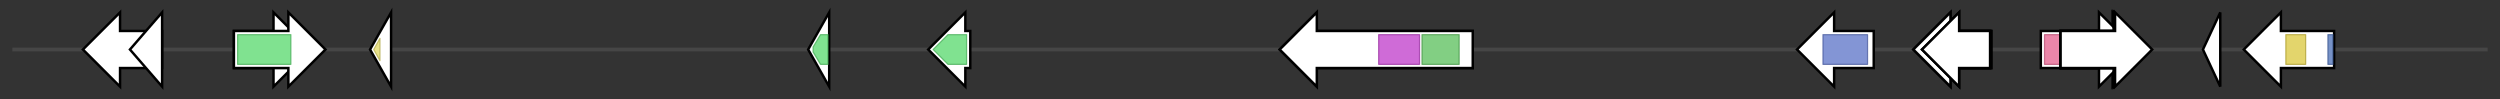 <svg version="1.1" baseProfile="full" xmlns="http://www.w3.org/2000/svg" width="2020.033" height="80">
	<rect width="100%" height="100%" fill="#333333" stroke="none"/>
	<g>
		<line x1="10" y1="40.0" x2="2010.033" y2="40.0" style="stroke:rgb(70,70,70); stroke-width:3 "/>
		<g>
			<title> (AT5G36100)
transmembrane protein</title>
			<polygon class=" (AT5G36100)
transmembrane protein" points="131,25 97,25 97,10 67,40 97,70 97,55 131,55" fill="rgb(255,255,255)" fill-opacity="1.0" stroke="rgb(0,0,0)" stroke-width="2"  />
		</g>
		<g>
			<title> (AT5G36100_NP_001119315.1)
transmembrane protein</title>
			<polygon class=" (AT5G36100_NP_001119315.1)
transmembrane protein" points="105,40 131,10 131,70" fill="rgb(255,255,255)" fill-opacity="1.0" stroke="rgb(0,0,0)" stroke-width="2"  />
		</g>
		<g>
			<title>CYP716A1 (AT5G36110_NP_001332668.1)
cytochrome P450, family 716, subfamily A, polypeptide 1</title>
			<polygon class="CYP716A1 (AT5G36110_NP_001332668.1)
cytochrome P450, family 716, subfamily A, polypeptide 1" points="189,25 221,25 221,10 251,40 221,70 221,55 189,55" fill="rgb(255,255,255)" fill-opacity="1.0" stroke="rgb(0,0,0)" stroke-width="2"  />
		</g>
		<g>
			<title>CYP716A1 (AT5G36110)
cytochrome P450, family 716, subfamily A, polypeptide 1</title>
			<polygon class="CYP716A1 (AT5G36110)
cytochrome P450, family 716, subfamily A, polypeptide 1" points="189,25 233,25 233,10 263,40 233,70 233,55 189,55" fill="rgb(255,255,255)" fill-opacity="1.0" stroke="rgb(0,0,0)" stroke-width="2"  />
			<g>
				<title>p450 (PF00067)
"Cytochrome P450"</title>
				<rect class="PF00067" x="192" y="28" stroke-linejoin="round" width="43" height="24" fill="rgb(85,216,107)" stroke="rgb(68,172,85)" stroke-width="1" opacity="0.75" />
			</g>
		</g>
		<g>
			<title>CCB3 (AT5G36120)
cofactor assembly, complex C (B6F)</title>
			<polygon class="CCB3 (AT5G36120)
cofactor assembly, complex C (B6F)" points="299,40 316,10 316,70" fill="rgb(255,255,255)" fill-opacity="1.0" stroke="rgb(0,0,0)" stroke-width="2"  />
			<g>
				<title>YGGT (PF02325)
"YGGT family"</title>
				<polygon class="PF02325" points="302,40 307,31 307,49" stroke-linejoin="round" width="7" height="24" fill="rgb(224,215,98)" stroke="rgb(179,172,78)" stroke-width="1" opacity="0.75" />
			</g>
		</g>
		<g>
			<title> (AT5G36130)
Cytochrome P450 superfamily protein</title>
			<polygon class=" (AT5G36130)
Cytochrome P450 superfamily protein" points="653,40 670,10 670,70" fill="rgb(255,255,255)" fill-opacity="1.0" stroke="rgb(0,0,0)" stroke-width="2"  />
			<g>
				<title>p450 (PF00067)
"Cytochrome P450"</title>
				<polygon class="PF00067" points="657,38 663,28 669,28 669,52 663,52 657,42" stroke-linejoin="round" width="12" height="24" fill="rgb(85,216,107)" stroke="rgb(68,172,85)" stroke-width="1" opacity="0.75" />
			</g>
		</g>
		<g>
			<title>CYP716A2 (AT5G36140)
cytochrome P450, family 716, subfamily A, polypeptide 2</title>
			<polygon class="CYP716A2 (AT5G36140)
cytochrome P450, family 716, subfamily A, polypeptide 2" points="784,25 780,25 780,10 750,40 780,70 780,55 784,55" fill="rgb(255,255,255)" fill-opacity="1.0" stroke="rgb(0,0,0)" stroke-width="2"  />
			<g>
				<title>p450 (PF00067)
"Cytochrome P450"</title>
				<polygon class="PF00067" points="754,40 766,28 781,28 781,52 766,52" stroke-linejoin="round" width="28" height="24" fill="rgb(85,216,107)" stroke="rgb(68,172,85)" stroke-width="1" opacity="0.75" />
			</g>
		</g>
		<g>
			<title>PEN3 (AT5G36150)
putative pentacyclic triterpene synthase 3</title>
			<polygon class="PEN3 (AT5G36150)
putative pentacyclic triterpene synthase 3" points="1190,25 1064,25 1064,10 1034,40 1064,70 1064,55 1190,55" fill="rgb(255,255,255)" fill-opacity="1.0" stroke="rgb(0,0,0)" stroke-width="2"  />
		</g>
		<g>
			<title>PEN3 (AT5G36150_NP_198464.4)
putative pentacyclic triterpene synthase 3</title>
			<polygon class="PEN3 (AT5G36150_NP_198464.4)
putative pentacyclic triterpene synthase 3" points="1190,25 1064,25 1064,10 1034,40 1064,70 1064,55 1190,55" fill="rgb(255,255,255)" fill-opacity="1.0" stroke="rgb(0,0,0)" stroke-width="2"  />
			<g>
				<title>SQHop_cyclase_C (PF13243)
"Squalene-hopene cyclase C-terminal domain"</title>
				<rect class="PF13243" x="1114" y="28" stroke-linejoin="round" width="33" height="24" fill="rgb(191,58,201)" stroke="rgb(152,46,160)" stroke-width="1" opacity="0.75" />
			</g>
			<g>
				<title>SQHop_cyclase_N (PF13249)
"Squalene-hopene cyclase N-terminal domain"</title>
				<rect class="PF13249" x="1149" y="28" stroke-linejoin="round" width="30" height="24" fill="rgb(88,190,89)" stroke="rgb(70,152,71)" stroke-width="1" opacity="0.75" />
			</g>
		</g>
		<g>
			<title> (AT5G36160)
Tyrosine transaminase family protein</title>
			<polygon class=" (AT5G36160)
Tyrosine transaminase family protein" points="1514,25 1482,25 1482,10 1452,40 1482,70 1482,55 1514,55" fill="rgb(255,255,255)" fill-opacity="1.0" stroke="rgb(0,0,0)" stroke-width="2"  />
			<g>
				<title>Aminotran_1_2 (PF00155)
"Aminotransferase class I and II"</title>
				<rect class="PF00155" x="1473" y="28" stroke-linejoin="round" width="36" height="24" fill="rgb(89,113,198)" stroke="rgb(71,90,158)" stroke-width="1" opacity="0.75" />
			</g>
		</g>
		<g>
			<title>HCF109 (AT5G36170)
high chlorophyll fluorescent 109</title>
			<polygon class="HCF109 (AT5G36170)
high chlorophyll fluorescent 109" points="1609,25 1576,25 1576,10 1546,40 1576,70 1576,55 1609,55" fill="rgb(255,255,255)" fill-opacity="1.0" stroke="rgb(0,0,0)" stroke-width="2"  />
		</g>
		<g>
			<title>HCF109 (AT5G36170_NP_851096.1)
high chlorophyll fluorescent 109</title>
			<polygon class="HCF109 (AT5G36170_NP_851096.1)
high chlorophyll fluorescent 109" points="1609,25 1576,25 1576,10 1546,40 1576,70 1576,55 1609,55" fill="rgb(255,255,255)" fill-opacity="1.0" stroke="rgb(0,0,0)" stroke-width="2"  />
			<g>
				<title>RF-1 (PF00472)
"RF-1 domain"</title>
				<rect class="PF00472" x="1567" y="28" stroke-linejoin="round" width="11" height="24" fill="rgb(78,76,196)" stroke="rgb(62,60,156)" stroke-width="1" opacity="0.75" />
			</g>
			<g>
				<title>PCRF (PF03462)
"PCRF domain"</title>
				<rect class="PF03462" x="1579" y="28" stroke-linejoin="round" width="19" height="24" fill="rgb(189,168,84)" stroke="rgb(151,134,67)" stroke-width="1" opacity="0.75" />
			</g>
		</g>
		<g>
			<title>HCF109 (AT5G36170_NP_001332421.1)
high chlorophyll fluorescent 109</title>
			<polygon class="HCF109 (AT5G36170_NP_001332421.1)
high chlorophyll fluorescent 109" points="1608,25 1583,25 1583,10 1553,40 1583,70 1583,55 1608,55" fill="rgb(255,255,255)" fill-opacity="1.0" stroke="rgb(0,0,0)" stroke-width="2"  />
		</g>
		<g>
			<title>HCF109 (AT5G36170_NP_198466.2)
high chlorophyll fluorescent 109</title>
			<polygon class="HCF109 (AT5G36170_NP_198466.2)
high chlorophyll fluorescent 109" points="1608,25 1583,25 1583,10 1553,40 1583,70 1583,55 1608,55" fill="rgb(255,255,255)" fill-opacity="1.0" stroke="rgb(0,0,0)" stroke-width="2"  />
		</g>
		<g>
			<title>scpl1 (AT5G36180)
serine carboxypeptidase-like 1</title>
			<polygon class="scpl1 (AT5G36180)
serine carboxypeptidase-like 1" points="1649,25 1707,25 1707,10 1737,40 1707,70 1707,55 1649,55" fill="rgb(255,255,255)" fill-opacity="1.0" stroke="rgb(0,0,0)" stroke-width="2"  />
			<g>
				<title>Peptidase_S10 (PF00450)
"Serine carboxypeptidase"</title>
				<rect class="PF00450" x="1652" y="28" stroke-linejoin="round" width="40" height="24" fill="rgb(228,93,140)" stroke="rgb(182,74,111)" stroke-width="1" opacity="0.75" />
			</g>
		</g>
		<g>
			<title>scpl1 (AT5G36180_NP_001331682.1)
serine carboxypeptidase-like 1</title>
			<polygon class="scpl1 (AT5G36180_NP_001331682.1)
serine carboxypeptidase-like 1" points="1665,25 1696,25 1696,10 1726,40 1696,70 1696,55 1665,55" fill="rgb(255,255,255)" fill-opacity="1.0" stroke="rgb(0,0,0)" stroke-width="2"  />
		</g>
		<g>
			<title>scpl1 (AT5G36180_NP_001331685.1)
serine carboxypeptidase-like 1</title>
			<polygon class="scpl1 (AT5G36180_NP_001331685.1)
serine carboxypeptidase-like 1" points="1665,25 1708,25 1708,10 1738,40 1708,70 1708,55 1665,55" fill="rgb(255,255,255)" fill-opacity="1.0" stroke="rgb(0,0,0)" stroke-width="2"  />
		</g>
		<g>
			<title>scpl1 (AT5G36180_NP_001331683.1)
serine carboxypeptidase-like 1</title>
			<polygon class="scpl1 (AT5G36180_NP_001331683.1)
serine carboxypeptidase-like 1" points="1665,25 1708,25 1708,10 1738,40 1708,70 1708,55 1665,55" fill="rgb(255,255,255)" fill-opacity="1.0" stroke="rgb(0,0,0)" stroke-width="2"  />
		</g>
		<g>
			<title>scpl1 (AT5G36180_NP_001331684.1)
serine carboxypeptidase-like 1</title>
			<polygon class="scpl1 (AT5G36180_NP_001331684.1)
serine carboxypeptidase-like 1" points="1665,25 1709,25 1709,10 1739,40 1709,70 1709,55 1665,55" fill="rgb(255,255,255)" fill-opacity="1.0" stroke="rgb(0,0,0)" stroke-width="2"  />
		</g>
		<g>
			<title> (AT5G36190)
F-box protein interaction domain protein</title>
			<polygon class=" (AT5G36190)
F-box protein interaction domain protein" points="1780,40 1794,10 1794,70" fill="rgb(255,255,255)" fill-opacity="1.0" stroke="rgb(0,0,0)" stroke-width="2"  />
		</g>
		<g>
			<title> (AT5G36200)
F-box and associated interaction domains-containing protein</title>
			<polygon class=" (AT5G36200)
F-box and associated interaction domains-containing protein" points="1886,25 1843,25 1843,10 1813,40 1843,70 1843,55 1886,55" fill="rgb(255,255,255)" fill-opacity="1.0" stroke="rgb(0,0,0)" stroke-width="2"  />
			<g>
				<title>FBA_1 (PF07734)
"F-box associated"</title>
				<rect class="PF07734" x="1847" y="28" stroke-linejoin="round" width="16" height="24" fill="rgb(217,199,59)" stroke="rgb(173,159,47)" stroke-width="1" opacity="0.75" />
			</g>
			<g>
				<title>F-box (PF00646)
"F-box domain"</title>
				<rect class="PF00646" x="1881" y="28" stroke-linejoin="round" width="4" height="24" fill="rgb(74,109,180)" stroke="rgb(59,87,144)" stroke-width="1" opacity="0.75" />
			</g>
		</g>
	</g>
</svg>
